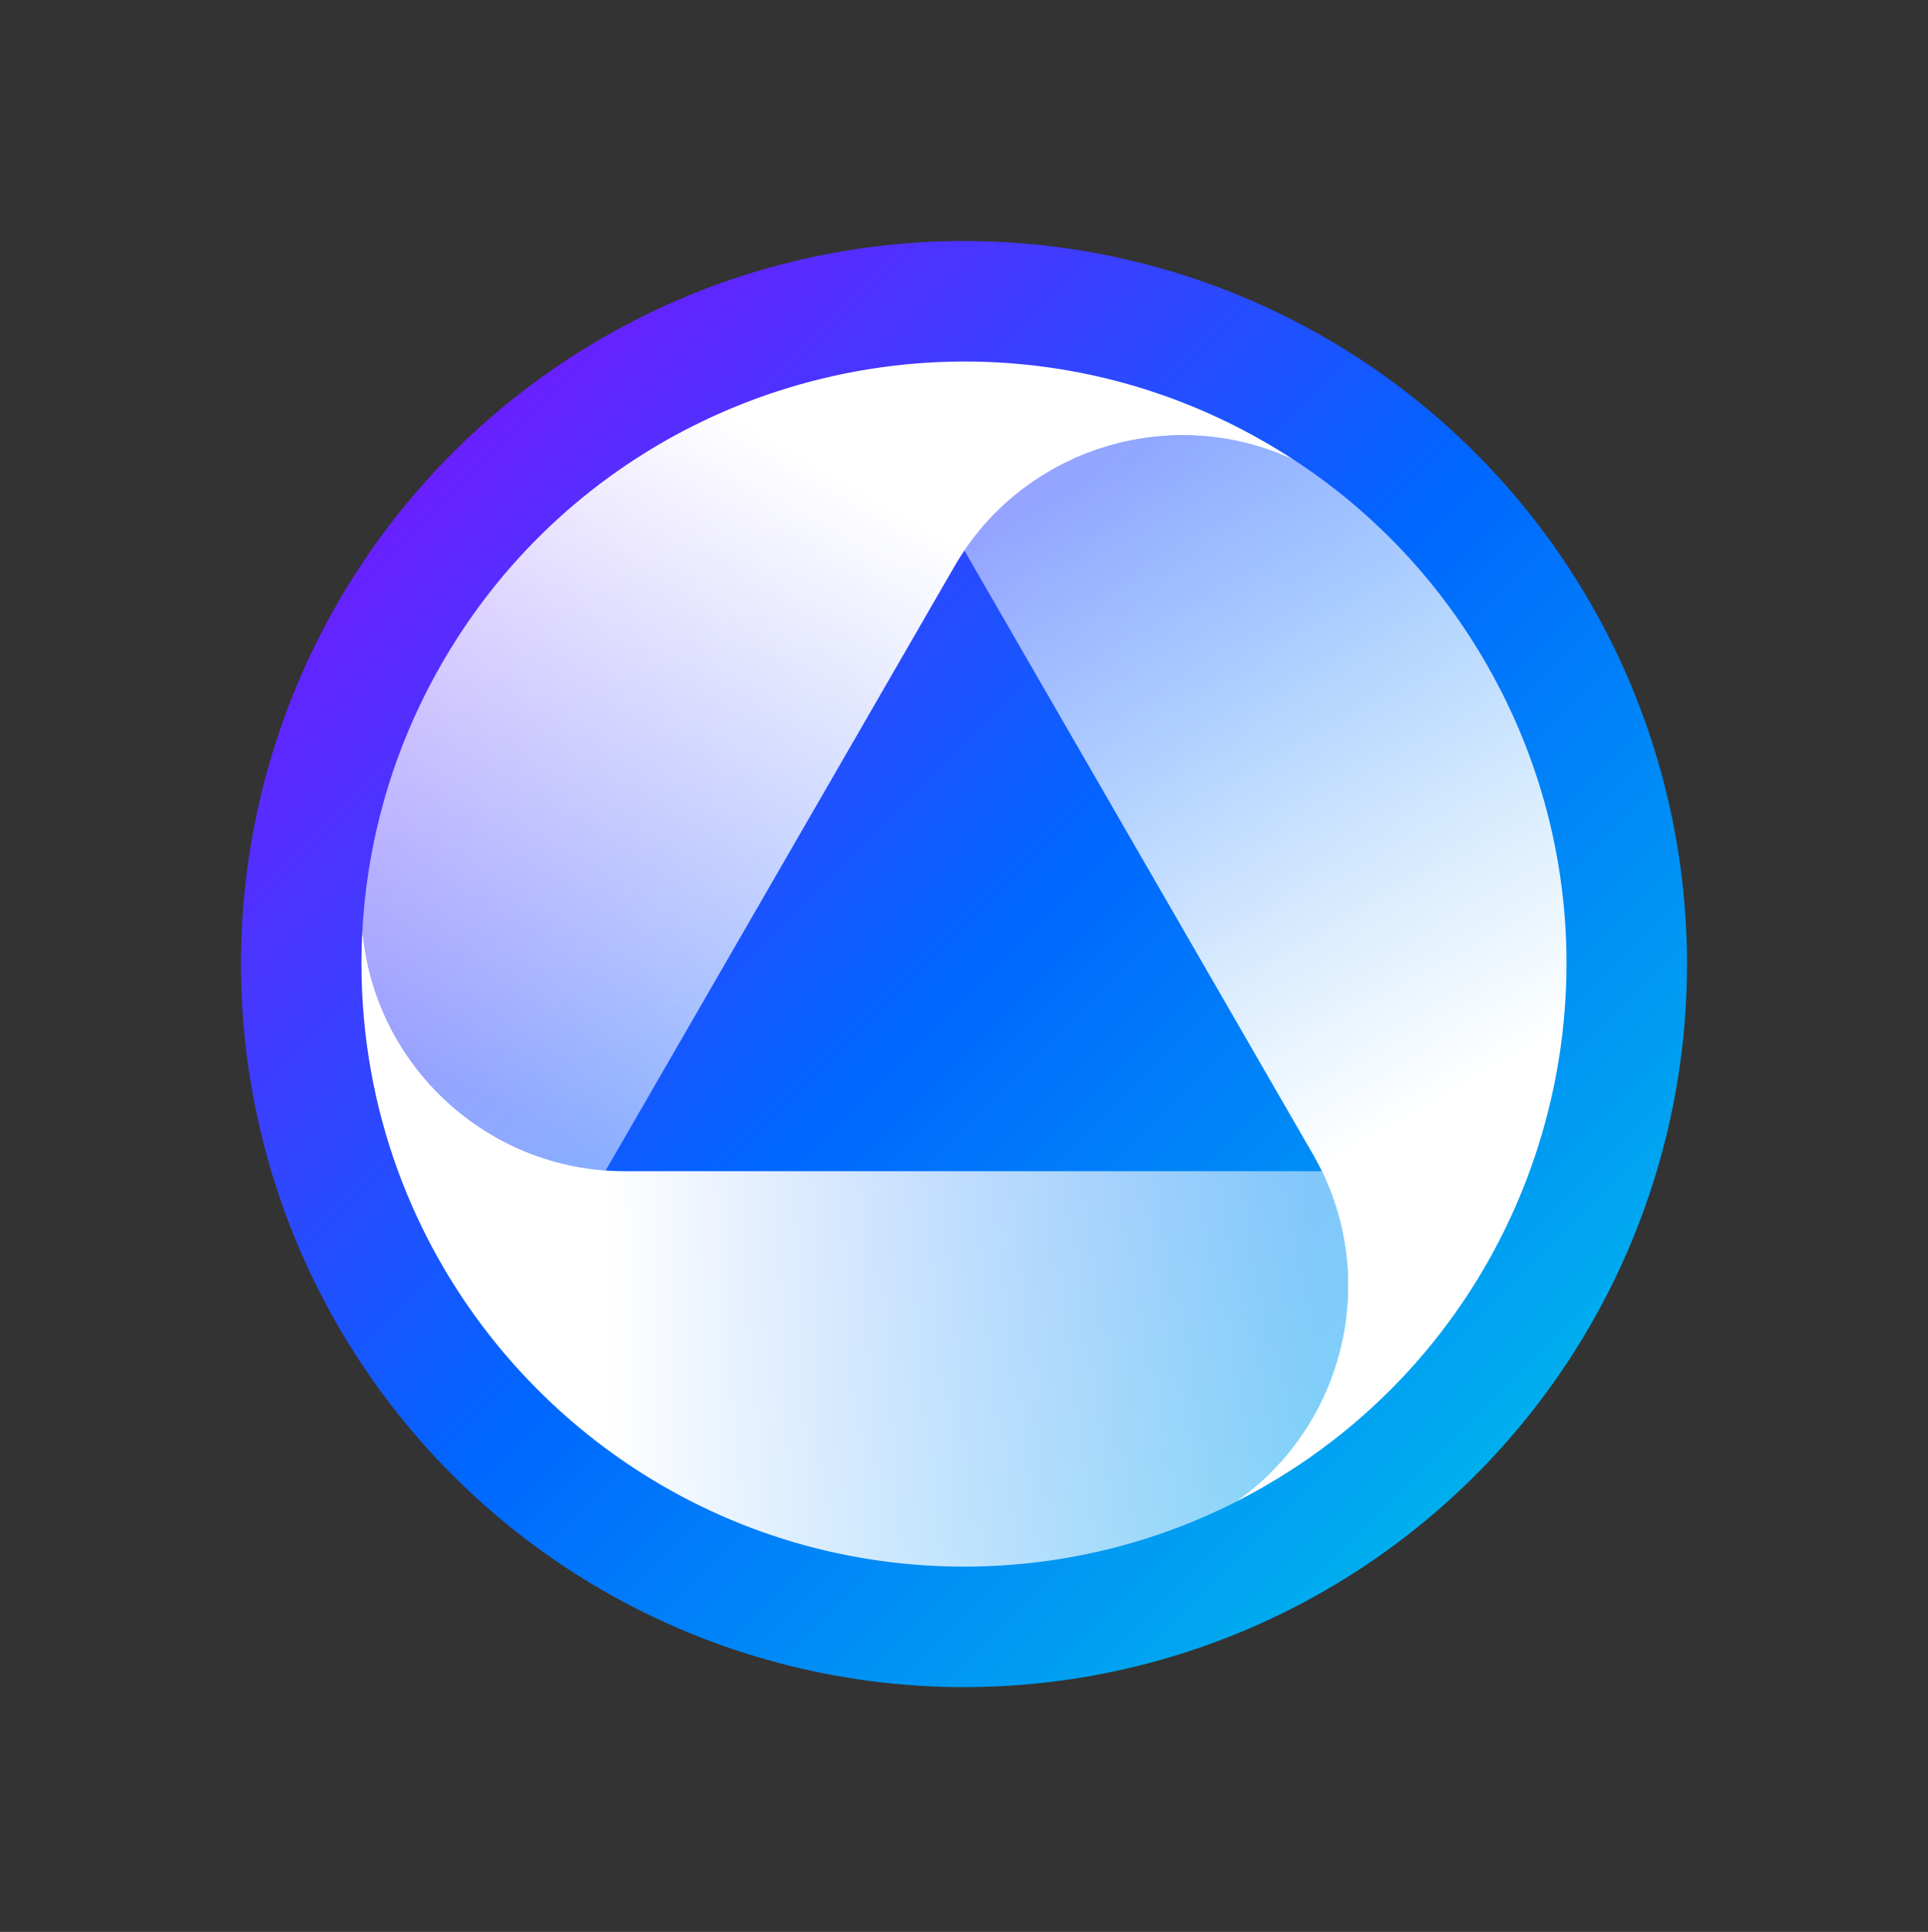 <?xml version="1.0" encoding="UTF-8" standalone="no"?><!DOCTYPE svg PUBLIC "-//W3C//DTD SVG 1.1//EN" "http://www.w3.org/Graphics/SVG/1.1/DTD/svg11.dtd"><svg width="512px" height="513px" version="1.1" xmlns="http://www.w3.org/2000/svg" xmlns:xlink="http://www.w3.org/1999/xlink" xml:space="preserve" xmlns:serif="http://www.serif.com/" style="fill-rule:evenodd;clip-rule:evenodd;stroke-linejoin:round;stroke-miterlimit:2;"><rect width="100%" height="100%" fill="#333333" stroke="none"/><g><circle cx="256" cy="256" r="192" style="fill:url(#_Linear1);"/><g><path d="M96.245,246.902c1.338,-23.975 8.11,-48 20.808,-70.235c0.127,-0.222 0.254,-0.444 0.382,-0.665c0.128,-0.221 0.256,-0.442 0.385,-0.662c16.668,-28.561 40.865,-50.054 68.626,-63.416c29.874,-14.38 63.876,-19.344 97.064,-13.568c17.998,3.132 35.757,9.422 52.489,19.082c2.628,1.518 5.197,3.098 7.705,4.74c-32.56,-15.303 -72.022,-3.336 -90.336,28.384l-92.521,160.251c-34.281,-2.498 -61.744,-29.731 -64.602,-63.911Z" style="fill:url(#_Linear2);"/><path d="M343.756,122.199c20.094,13.147 37.514,31.025 50.421,53.139c0.129,0.22 0.257,0.441 0.385,0.662c0.127,0.222 0.255,0.444 0.381,0.665c16.4,28.716 22.915,60.417 20.606,91.141c-2.484,33.06 -15.185,64.99 -36.781,90.844c-11.711,14.021 -26.039,26.255 -42.77,35.915c-2.628,1.517 -5.282,2.952 -7.958,4.303c29.533,-20.547 38.9,-60.706 20.587,-92.426l-92.521,-160.251c19.304,-28.439 56.619,-38.606 87.65,-23.992Z" style="fill:url(#_Linear3);"/><path d="M327.996,398.902c-21.432,10.828 -45.624,16.976 -71.23,17.096c-0.255,0.002 -0.511,0.002 -0.766,0.002c-0.256,0 -0.511,0 -0.766,-0.002c-33.069,-0.154 -63.781,-10.363 -89.233,-27.724c-27.39,-18.682 -48.69,-45.646 -60.282,-77.276c-6.287,-17.152 -9.719,-35.677 -9.719,-54.998c0,-3.034 0.085,-6.049 0.252,-9.043c3.028,35.851 33.122,64.041 69.749,64.041l185.042,0c14.977,30.938 5.125,68.339 -23.047,87.904Z" style="fill:url(#_Linear4);"/></g></g><defs><linearGradient id="_Linear1" x1="0" y1="0" x2="1" y2="0" gradientUnits="userSpaceOnUse" gradientTransform="matrix(384,384,-384,384,64,64.001)"><stop offset="0" style="stop-color:#90f;stop-opacity:1"/><stop offset="0.5" style="stop-color:#06f;stop-opacity:1"/><stop offset="1" style="stop-color:#00cfe6;stop-opacity:1"/></linearGradient><linearGradient id="_Linear2" x1="0" y1="0" x2="1" y2="0" gradientUnits="userSpaceOnUse" gradientTransform="matrix(95.26,-164.62,164.62,95.26,160.847,310.813)"><stop offset="0" style="stop-color:#fff;stop-opacity:0.5"/><stop offset="1" style="stop-color:#fff;stop-opacity:1"/></linearGradient><linearGradient id="_Linear3" x1="0" y1="0" x2="1" y2="0" gradientUnits="userSpaceOnUse" gradientTransform="matrix(94.934,164.805,-164.805,94.934,256.107,146.194)"><stop offset="0" style="stop-color:#fff;stop-opacity:0.5"/><stop offset="1" style="stop-color:#fff;stop-opacity:1"/></linearGradient><linearGradient id="_Linear4" x1="0" y1="0" x2="1" y2="0" gradientUnits="userSpaceOnUse" gradientTransform="matrix(190.193,0.187,-0.187,190.193,160.848,310.811)"><stop offset="0" style="stop-color:#fff;stop-opacity:1"/><stop offset="1" style="stop-color:#fff;stop-opacity:0.5"/></linearGradient></defs></svg>